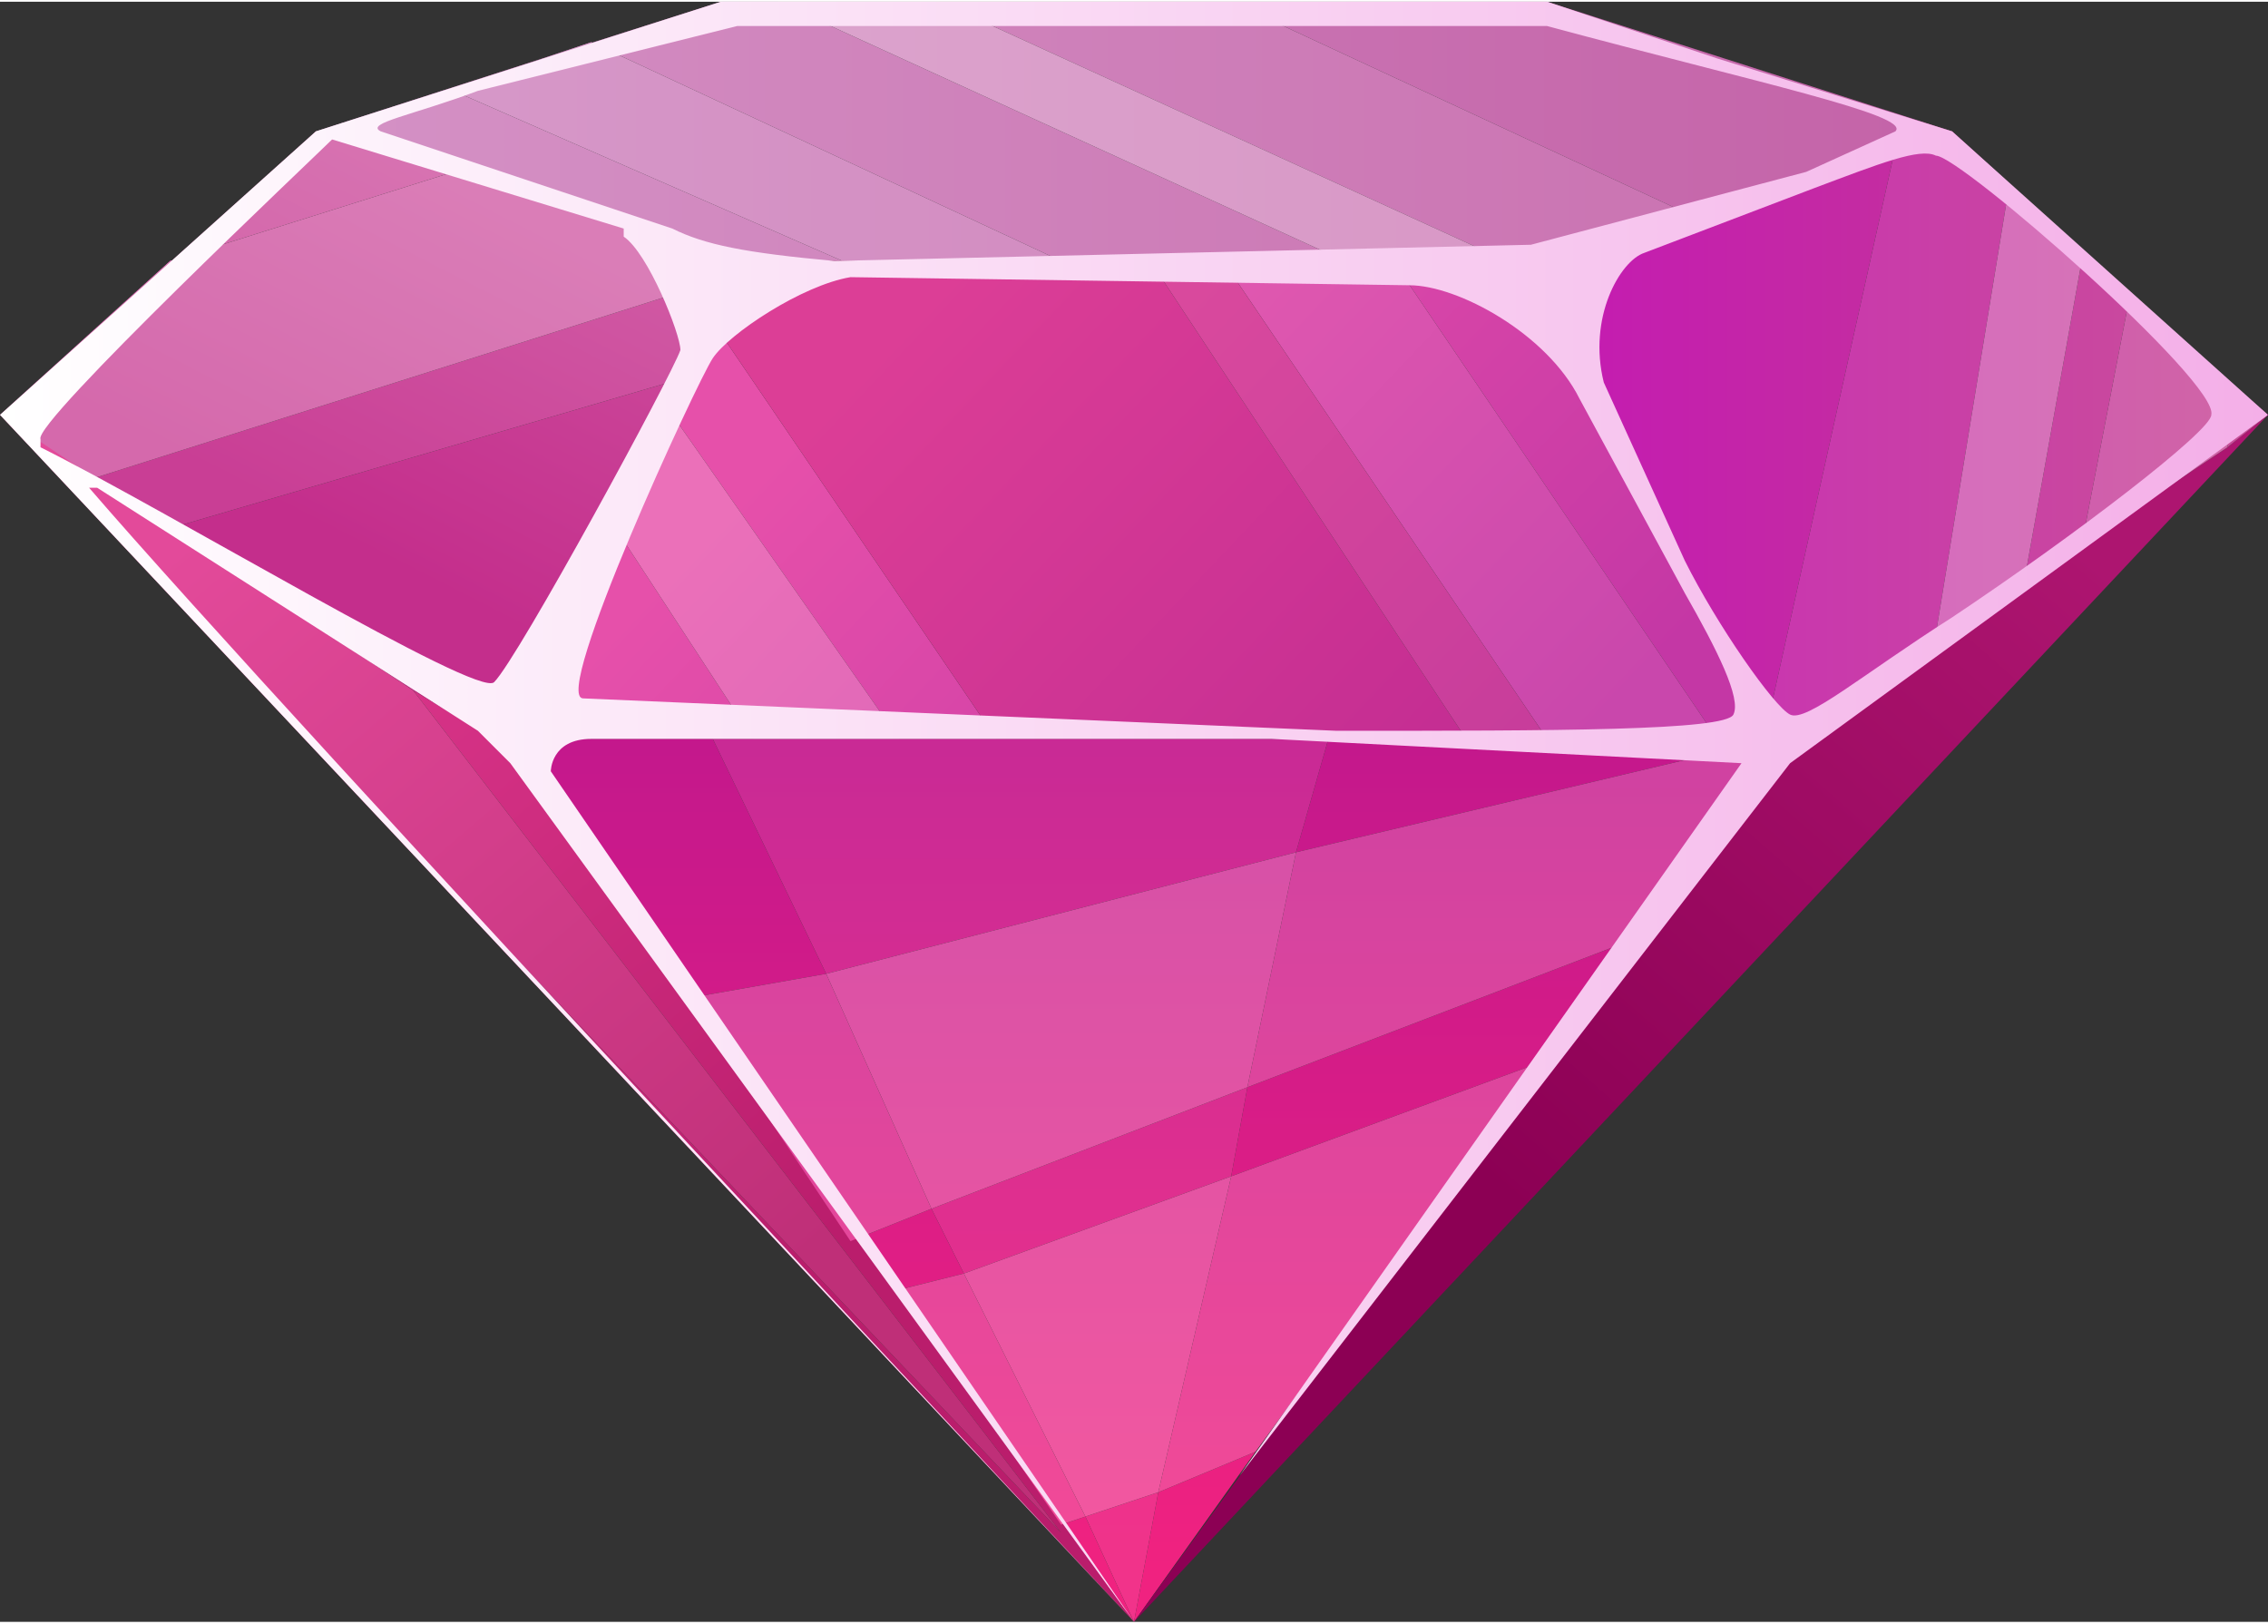 <svg xmlns="http://www.w3.org/2000/svg" width="373" height="267" viewBox="0 0 280 200"><rect x="0" y="0" width="280" height="200" fill="#333333" stroke="none"/><defs><linearGradient id="a" gradientUnits="userSpaceOnUse" x1="40" y1="70" x2="63" y2="25" gradientTransform="matrix(.9 0 0 .901 0 0)"><stop offset="0" stop-color="#c42e8c"/><stop offset="1" stop-color="#cc4a9b"/></linearGradient><linearGradient id="b" gradientUnits="userSpaceOnUse" x1="207" y1="60" x2="311" y2="60" gradientTransform="matrix(.9 0 0 .901 0 0)"><stop offset="0" stop-color="#c418b4"/><stop offset="1" stop-color="#c4408f"/><stop offset="1" stop-color="#c4408f"/></linearGradient><linearGradient id="c" gradientUnits="userSpaceOnUse" x1="196" y1="124" x2="118" y2="50" gradientTransform="matrix(.9 0 0 .901 0 0)"><stop offset="0" stop-color="#c437a5"/><stop offset="1" stop-color="#e650aa"/></linearGradient><linearGradient id="d" gradientUnits="userSpaceOnUse" x1="156" y1="215" x2="156" y2="102" gradientTransform="matrix(.9 0 0 .901 0 0)"><stop offset="0" stop-color="#f02280"/><stop offset="1" stop-color="#c4188c"/></linearGradient><linearGradient id="e" gradientUnits="userSpaceOnUse" x1="27" y1="72" x2="112" y2="171" gradientTransform="matrix(.9 0 0 .901 0 0)"><stop offset="0" stop-color="#e13b91"/><stop offset="1" stop-color="#ba1d6c"/></linearGradient><linearGradient id="f" gradientUnits="userSpaceOnUse" x1="283" y1="72" x2="204" y2="162" gradientTransform="matrix(.9 0 0 .901 0 0)"><stop offset="0" stop-color="#ad1570"/><stop offset="1" stop-color="#8c0054"/></linearGradient><linearGradient id="g" gradientUnits="userSpaceOnUse" x1="43" y1="18" x2="268" y2="18" gradientTransform="matrix(.9 0 0 .901 0 0)"><stop offset="0" stop-color="#cf85be"/><stop offset="1" stop-color="#c463a8"/></linearGradient><linearGradient id="h" gradientUnits="userSpaceOnUse" x1="40" y1="70" x2="63" y2="25" gradientTransform="matrix(.9 0 0 .901 0 0)"><stop offset="0" stop-color="#d15ca5"/><stop offset="1" stop-color="#d772b1"/></linearGradient><linearGradient id="i" gradientUnits="userSpaceOnUse" x1="40" y1="70" x2="63" y2="25" gradientTransform="matrix(.9 0 0 .901 0 0)"><stop offset="0" stop-color="#c93e95"/><stop offset="1" stop-color="#d058a3"/></linearGradient><linearGradient id="j" gradientUnits="userSpaceOnUse" x1="40" y1="70" x2="63" y2="25" gradientTransform="matrix(.9 0 0 .901 0 0)"><stop offset="0" stop-color="#d569ac"/><stop offset="1" stop-color="#da7db7"/></linearGradient><linearGradient id="k" gradientUnits="userSpaceOnUse" x1="43" y1="18" x2="268" y2="18" gradientTransform="matrix(.9 0 0 .901 0 0)"><stop offset="0" stop-color="#d491c5"/><stop offset="1" stop-color="#ca73b1"/></linearGradient><linearGradient id="l" gradientUnits="userSpaceOnUse" x1="43" y1="18" x2="268" y2="18" gradientTransform="matrix(.9 0 0 .901 0 0)"><stop offset="0" stop-color="#d79ac9"/><stop offset="1" stop-color="#cf7eb7"/></linearGradient><linearGradient id="m" gradientUnits="userSpaceOnUse" x1="40" y1="70" x2="63" y2="25" gradientTransform="matrix(.9 0 0 .901 0 0)"><stop offset="0" stop-color="#d978b4"/><stop offset="1" stop-color="#de8abe"/></linearGradient><linearGradient id="n" gradientUnits="userSpaceOnUse" x1="43" y1="18" x2="268" y2="18" gradientTransform="matrix(.9 0 0 .901 0 0)"><stop offset="0" stop-color="#d38fc3"/><stop offset="1" stop-color="#c96faf"/></linearGradient><linearGradient id="o" gradientUnits="userSpaceOnUse" x1="43" y1="18" x2="268" y2="18" gradientTransform="matrix(.9 0 0 .901 0 0)"><stop offset="0" stop-color="#d79aca"/><stop offset="1" stop-color="#ce7eb7"/></linearGradient><linearGradient id="p" gradientUnits="userSpaceOnUse" x1="43" y1="18" x2="268" y2="18" gradientTransform="matrix(.9 0 0 .901 0 0)"><stop offset="0" stop-color="#deaad1"/><stop offset="1" stop-color="#d691c2"/></linearGradient><linearGradient id="q" gradientUnits="userSpaceOnUse" x1="40" y1="70" x2="63" y2="25" gradientTransform="matrix(.9 0 0 .901 0 0)"><stop offset="0" stop-color="#c1247f"/><stop offset="1" stop-color="#c83a8a"/></linearGradient><linearGradient id="r" gradientUnits="userSpaceOnUse" x1="196" y1="124" x2="118" y2="50" gradientTransform="matrix(.9 0 0 .901 0 0)"><stop offset="0" stop-color="#c12b92"/><stop offset="1" stop-color="#dc3e96"/></linearGradient><linearGradient id="s" gradientUnits="userSpaceOnUse" x1="196" y1="124" x2="118" y2="50" gradientTransform="matrix(.9 0 0 .901 0 0)"><stop offset="0" stop-color="#c947ac"/><stop offset="1" stop-color="#e85eb1"/></linearGradient><linearGradient id="t" gradientUnits="userSpaceOnUse" x1="196" y1="124" x2="118" y2="50" gradientTransform="matrix(.9 0 0 .901 0 0)"><stop offset="0" stop-color="#c63c9b"/><stop offset="1" stop-color="#df4d9e"/></linearGradient><linearGradient id="u" gradientUnits="userSpaceOnUse" x1="196" y1="124" x2="118" y2="50" gradientTransform="matrix(.9 0 0 .901 0 0)"><stop offset="0" stop-color="#cf5bb5"/><stop offset="1" stop-color="#eb70b9"/></linearGradient><linearGradient id="v" gradientUnits="userSpaceOnUse" x1="207" y1="60" x2="311" y2="60" gradientTransform="matrix(.9 0 0 .901 0 0)"><stop offset="0" stop-color="#c92aba"/><stop offset="1" stop-color="#c94f98"/><stop offset="1" stop-color="#c94f98"/></linearGradient><linearGradient id="w" gradientUnits="userSpaceOnUse" x1="283" y1="72" x2="204" y2="162" gradientTransform="matrix(.9 0 0 .901 0 0)"><stop offset="0" stop-color="#b3277b"/><stop offset="1" stop-color="#951461"/></linearGradient><linearGradient id="x" gradientUnits="userSpaceOnUse" x1="43" y1="18" x2="268" y2="18" gradientTransform="matrix(.9 0 0 .901 0 0)"><stop offset="0" stop-color="#d38fc3"/><stop offset="1" stop-color="#c96faf"/></linearGradient><linearGradient id="y" gradientUnits="userSpaceOnUse" x1="207" y1="60" x2="311" y2="60" gradientTransform="matrix(.9 0 0 .901 0 0)"><stop offset="0" stop-color="#c92aba"/><stop offset="1" stop-color="#c94f98"/><stop offset="1" stop-color="#c94f98"/></linearGradient><linearGradient id="z" gradientUnits="userSpaceOnUse" x1="283" y1="72" x2="204" y2="162" gradientTransform="matrix(.9 0 0 .901 0 0)"><stop offset="0" stop-color="#c14d92"/><stop offset="1" stop-color="#a83d7d"/></linearGradient><linearGradient id="A" gradientUnits="userSpaceOnUse" x1="207" y1="60" x2="311" y2="60" gradientTransform="matrix(.9 0 0 .901 0 0)"><stop offset="0" stop-color="#d65dcb"/><stop offset="1" stop-color="#d679b1"/><stop offset="1" stop-color="#d679b1"/></linearGradient><linearGradient id="B" gradientUnits="userSpaceOnUse" x1="283" y1="72" x2="204" y2="162" gradientTransform="matrix(.9 0 0 .901 0 0)"><stop offset="0" stop-color="#c55b9b"/><stop offset="1" stop-color="#ae4c87"/></linearGradient><linearGradient id="C" gradientUnits="userSpaceOnUse" x1="283" y1="72" x2="204" y2="162" gradientTransform="matrix(.9 0 0 .901 0 0)"><stop offset="0" stop-color="#b83383"/><stop offset="1" stop-color="#9b216a"/></linearGradient><linearGradient id="D" gradientUnits="userSpaceOnUse" x1="207" y1="60" x2="311" y2="60" gradientTransform="matrix(.9 0 0 .901 0 0)"><stop offset="0" stop-color="#d046c3"/><stop offset="1" stop-color="#d066a5"/><stop offset="1" stop-color="#d066a5"/></linearGradient><linearGradient id="E" gradientUnits="userSpaceOnUse" x1="283" y1="72" x2="204" y2="162" gradientTransform="matrix(.9 0 0 .901 0 0)"><stop offset="0" stop-color="#bd438c"/><stop offset="1" stop-color="#a33275"/></linearGradient><linearGradient id="F" gradientUnits="userSpaceOnUse" x1="156" y1="215" x2="156" y2="102" gradientTransform="matrix(.9 0 0 .901 0 0)"><stop offset="0" stop-color="#f1338a"/><stop offset="1" stop-color="#c92a95"/></linearGradient><linearGradient id="G" gradientUnits="userSpaceOnUse" x1="156" y1="215" x2="156" y2="102" gradientTransform="matrix(.9 0 0 .901 0 0)"><stop offset="0" stop-color="#f1338a"/><stop offset="1" stop-color="#c92a95"/></linearGradient><linearGradient id="H" gradientUnits="userSpaceOnUse" x1="156" y1="215" x2="156" y2="102" gradientTransform="matrix(.9 0 0 .901 0 0)"><stop offset="0" stop-color="#f34a97"/><stop offset="1" stop-color="#cf42a1"/></linearGradient><linearGradient id="I" gradientUnits="userSpaceOnUse" x1="156" y1="215" x2="156" y2="102" gradientTransform="matrix(.9 0 0 .901 0 0)"><stop offset="0" stop-color="#f34a97"/><stop offset="1" stop-color="#cf42a1"/></linearGradient><linearGradient id="J" gradientUnits="userSpaceOnUse" x1="156" y1="215" x2="156" y2="102" gradientTransform="matrix(.9 0 0 .901 0 0)"><stop offset="0" stop-color="#f4589f"/><stop offset="1" stop-color="#d350a8"/></linearGradient><linearGradient id="K" gradientUnits="userSpaceOnUse" x1="156" y1="215" x2="156" y2="102" gradientTransform="matrix(.9 0 0 .901 0 0)"><stop offset="0" stop-color="#f34a97"/><stop offset="1" stop-color="#cf42a1"/></linearGradient><linearGradient id="L" gradientUnits="userSpaceOnUse" x1="156" y1="215" x2="156" y2="102" gradientTransform="matrix(.9 0 0 .901 0 0)"><stop offset="0" stop-color="#f4589f"/><stop offset="1" stop-color="#d350a8"/></linearGradient><linearGradient id="M" gradientUnits="userSpaceOnUse" x1="40" y1="70" x2="63" y2="25" gradientTransform="matrix(.9 0 0 .901 0 0)"><stop offset="0" stop-color="#c93e95"/><stop offset="1" stop-color="#d058a3"/></linearGradient><linearGradient id="N" gradientUnits="userSpaceOnUse" x1="27" y1="72" x2="112" y2="171" gradientTransform="matrix(.9 0 0 .901 0 0)"><stop offset="0" stop-color="#e34a9a"/><stop offset="1" stop-color="#bf2f78"/></linearGradient><linearGradient id="O" gradientUnits="userSpaceOnUse" x1="27" y1="72" x2="112" y2="171" gradientTransform="matrix(.9 0 0 .901 0 0)"><stop offset="0" stop-color="#e558a2"/><stop offset="1" stop-color="#c43f83"/></linearGradient><linearGradient id="P" gradientUnits="userSpaceOnUse" x1="212" y1="4" x2="236" y2="4" gradientTransform="matrix(.9 0 0 .901 0 0)"><stop offset="0" stop-color="#fff"/><stop offset="1" stop-color="#efaff4"/><stop offset="1" stop-color="#df5fe8"/></linearGradient><linearGradient id="Q" gradientUnits="userSpaceOnUse" x1="0" y1="111" x2="311" y2="111" gradientTransform="matrix(.9 0 0 .901 0 0)"><stop offset="0" stop-color="#fff"/><stop offset="1" stop-color="#f4afe8"/><stop offset="1" stop-color="#e85fd1"/></linearGradient><linearGradient id="R" gradientUnits="userSpaceOnUse" x1="156" y1="212" x2="170" y2="212" gradientTransform="matrix(.9 0 0 .901 0 0)"><stop offset="0" stop-color="#fff"/><stop offset="1" stop-color="#efaff4"/><stop offset="1" stop-color="#df5fe8"/></linearGradient></defs><path d="M61 91l-10-6-30-20 65-19 8-14-5 9-6 10v1zm0 0" fill-rule="evenodd" fill="url(#a)"/><path d="M218 90l-32-58 48-14zm0 0" fill-rule="evenodd" fill="url(#b)"/><path d="M219 91h-7l-40-59h14l32 58zm-47-59h-6zm-6 0H94zm52 58zm-95 1h-12L83 51l6-10zm-30 0H61l22-39-7 13zm0 0" fill-rule="evenodd" fill="url(#c)"/><path d="M140 200l3-16 12-5 35-48-38 14 2-11 47-18 18-25-29 40-35 48-15 21-9-12-16-23-22-30 12 18 10-4 4 8-8 2 4 6 16 23 3-1zm79-109l-59 14 4-14zm-55 0H88zm-76 0l14 29-17 3-24-32zm0 0" fill-rule="evenodd" fill="url(#d)"/><path d="M140 200L0 51l131 138L51 85l10 6 24 32 8 12zM0 51zm0 0" fill-rule="evenodd" fill="url(#e)"/><path d="M140 200l79-109 20-13 11-7 7-4 18-12 5-4zm0 0" fill-rule="evenodd" fill="url(#f)"/><path d="M186 32l22-6-56-26H89L67 7l-28 9L89 0h102l50 16-7 2zm0 0" fill-rule="evenodd" fill="url(#g)"/><path d="M0 51l39-35 17 5-35 11zm0 0" fill-rule="evenodd" fill="url(#h)"/><path d="M21 65L0 51l11 8 82-26 1-1-8 14zm0 0" fill-rule="evenodd" fill="url(#i)"/><path d="M11 59L0 51l21-19 35-11 38 11-1 1-82 26zm0 0" fill-rule="evenodd" fill="url(#j)"/><path d="M104 32H94L56 21l-17-5 28-9-11 4zm0 0" fill-rule="evenodd" fill="url(#k)"/><path d="M94 32L56 21zm0 0" fill-rule="evenodd" fill="url(#l)"/><path d="M94 32L56 21zm0 0" fill-rule="evenodd" fill="url(#m)"/><path d="M186 32L116 0H96l70 32h-35L73 5l-6 2 22-7h63l56 26zm0 0" fill-rule="evenodd" fill="url(#n)"/><path d="M131 32h-27L56 11l11-4 6-2zm0 0" fill-rule="evenodd" fill="url(#o)"/><path d="M186 32h-20L96 0h20zm0 0" fill-rule="evenodd" fill="url(#p)"/><path d="M89 41l5-9zm0 0" fill-rule="evenodd" fill="url(#q)"/><path d="M181 91h-58L89 41l5-9h57-9zm0 0" fill-rule="evenodd" fill="url(#r)"/><path d="M212 91h-21l-40-59h21zm0 0" fill-rule="evenodd" fill="url(#s)"/><path d="M191 91h-10l-39-59h9zm0 0" fill-rule="evenodd" fill="url(#t)"/><path d="M111 91H93L76 65l7-13v-1zm0 0" fill-rule="evenodd" fill="url(#u)"/><path d="M219 91l-1-1 16-72 7-2 22 20-6 31-7 4 7-39-9-9-9 55zm0 0" fill-rule="evenodd" fill="url(#v)"/><path d="M219 91l20-13zm31-20l7-4zm0 0" fill-rule="evenodd" fill="url(#w)"/><path d="M234 18l7-2zm0 0" fill-rule="evenodd" fill="url(#x)"/><path d="M275 55l1-6-10-10 14 12zm0 0" fill-rule="evenodd" fill="url(#y)"/><path d="M239 78l11-7zm0 0" fill-rule="evenodd" fill="url(#z)"/><path d="M239 78l9-55 9 9-7 39zm0 0" fill-rule="evenodd" fill="url(#A)"/><path d="M239 78l11-7zm0 0" fill-rule="evenodd" fill="url(#B)"/><path d="M257 67l18-12zm0 0" fill-rule="evenodd" fill="url(#C)"/><path d="M266 39l-3-3zm0 0" fill="#fff"/><path d="M257 67l6-31 3 3 10 10-1 6zm0 0" fill-rule="evenodd" fill="url(#D)"/><path d="M257 67l18-12zm0 0" fill-rule="evenodd" fill="url(#E)"/><path d="M140 200l-6-13 9-3zm0 0" fill-rule="evenodd" fill="url(#F)"/><path d="M119 157l-4-8 39-15-2 11zm-17-37L88 91h76l-4 14zm0 0" fill-rule="evenodd" fill="url(#G)"/><path d="M105 153l-12-18-8-12 17-3 13 29zm0 0" fill-rule="evenodd" fill="url(#H)"/><path d="M154 134l6-29 59-14-18 25zm0 0" fill-rule="evenodd" fill="url(#I)"/><path d="M115 149l-13-29 58-15-6 29zm0 0" fill-rule="evenodd" fill="url(#J)"/><path d="M131 188l-20-29 8-2 15 30zm12-4l9-39 38-14-35 48zm0 0" fill-rule="evenodd" fill="url(#K)"/><path d="M134 187l-15-30 33-12-9 39zm0 0" fill-rule="evenodd" fill="url(#L)"/><path d="M51 85L21 65zm0 0" fill-rule="evenodd" fill="url(#M)"/><path d="M131 189L0 51l21 14 30 20 80 104zm0 0" fill-rule="evenodd" fill="url(#N)"/><path d="M21 65L0 51zm0 0" fill-rule="evenodd" fill="url(#O)"/><path d="M191 0l21 7-21-7zm0 0" fill-rule="evenodd" fill="url(#P)"/><path d="M241 76c-11 7-18 13-20 12s-9-11-13-19l-10-22c-2-8 2-15 5-16l21-8c8-3 13-5 15-4 3 0 35 28 34 32 0 2-17 15-32 25zm-27 12c-1 2-22 2-49 2l-93-4c-4 0 14-39 16-42s11-9 17-10l69 1c6 0 17 6 21 14l13 24c4 7 7 13 6 15zM5 54c-1-2 34-35 36-37l36 11v1c3 2 7 12 7 14-1 3-20 38-23 41-2 2-40-21-56-29v-1zM91 3h100c26 7 45 11 43 13l-11 5-34 9-86 2c-11-1-16-2-20-4L47 16c-2-1 4-2 12-5zm150 13l-29-9-21-7H89L39 16 0 51l140 149S36 89 11 60h1l47 30 4 4 77 106L68 95s0-4 5-4h84l58 3-62 88 68-88 59-43zm0 0" fill-rule="evenodd" fill="url(#Q)"/><path d="M153 182l-13 18 13-18zm0 0" fill-rule="evenodd" fill="url(#R)"/></svg>